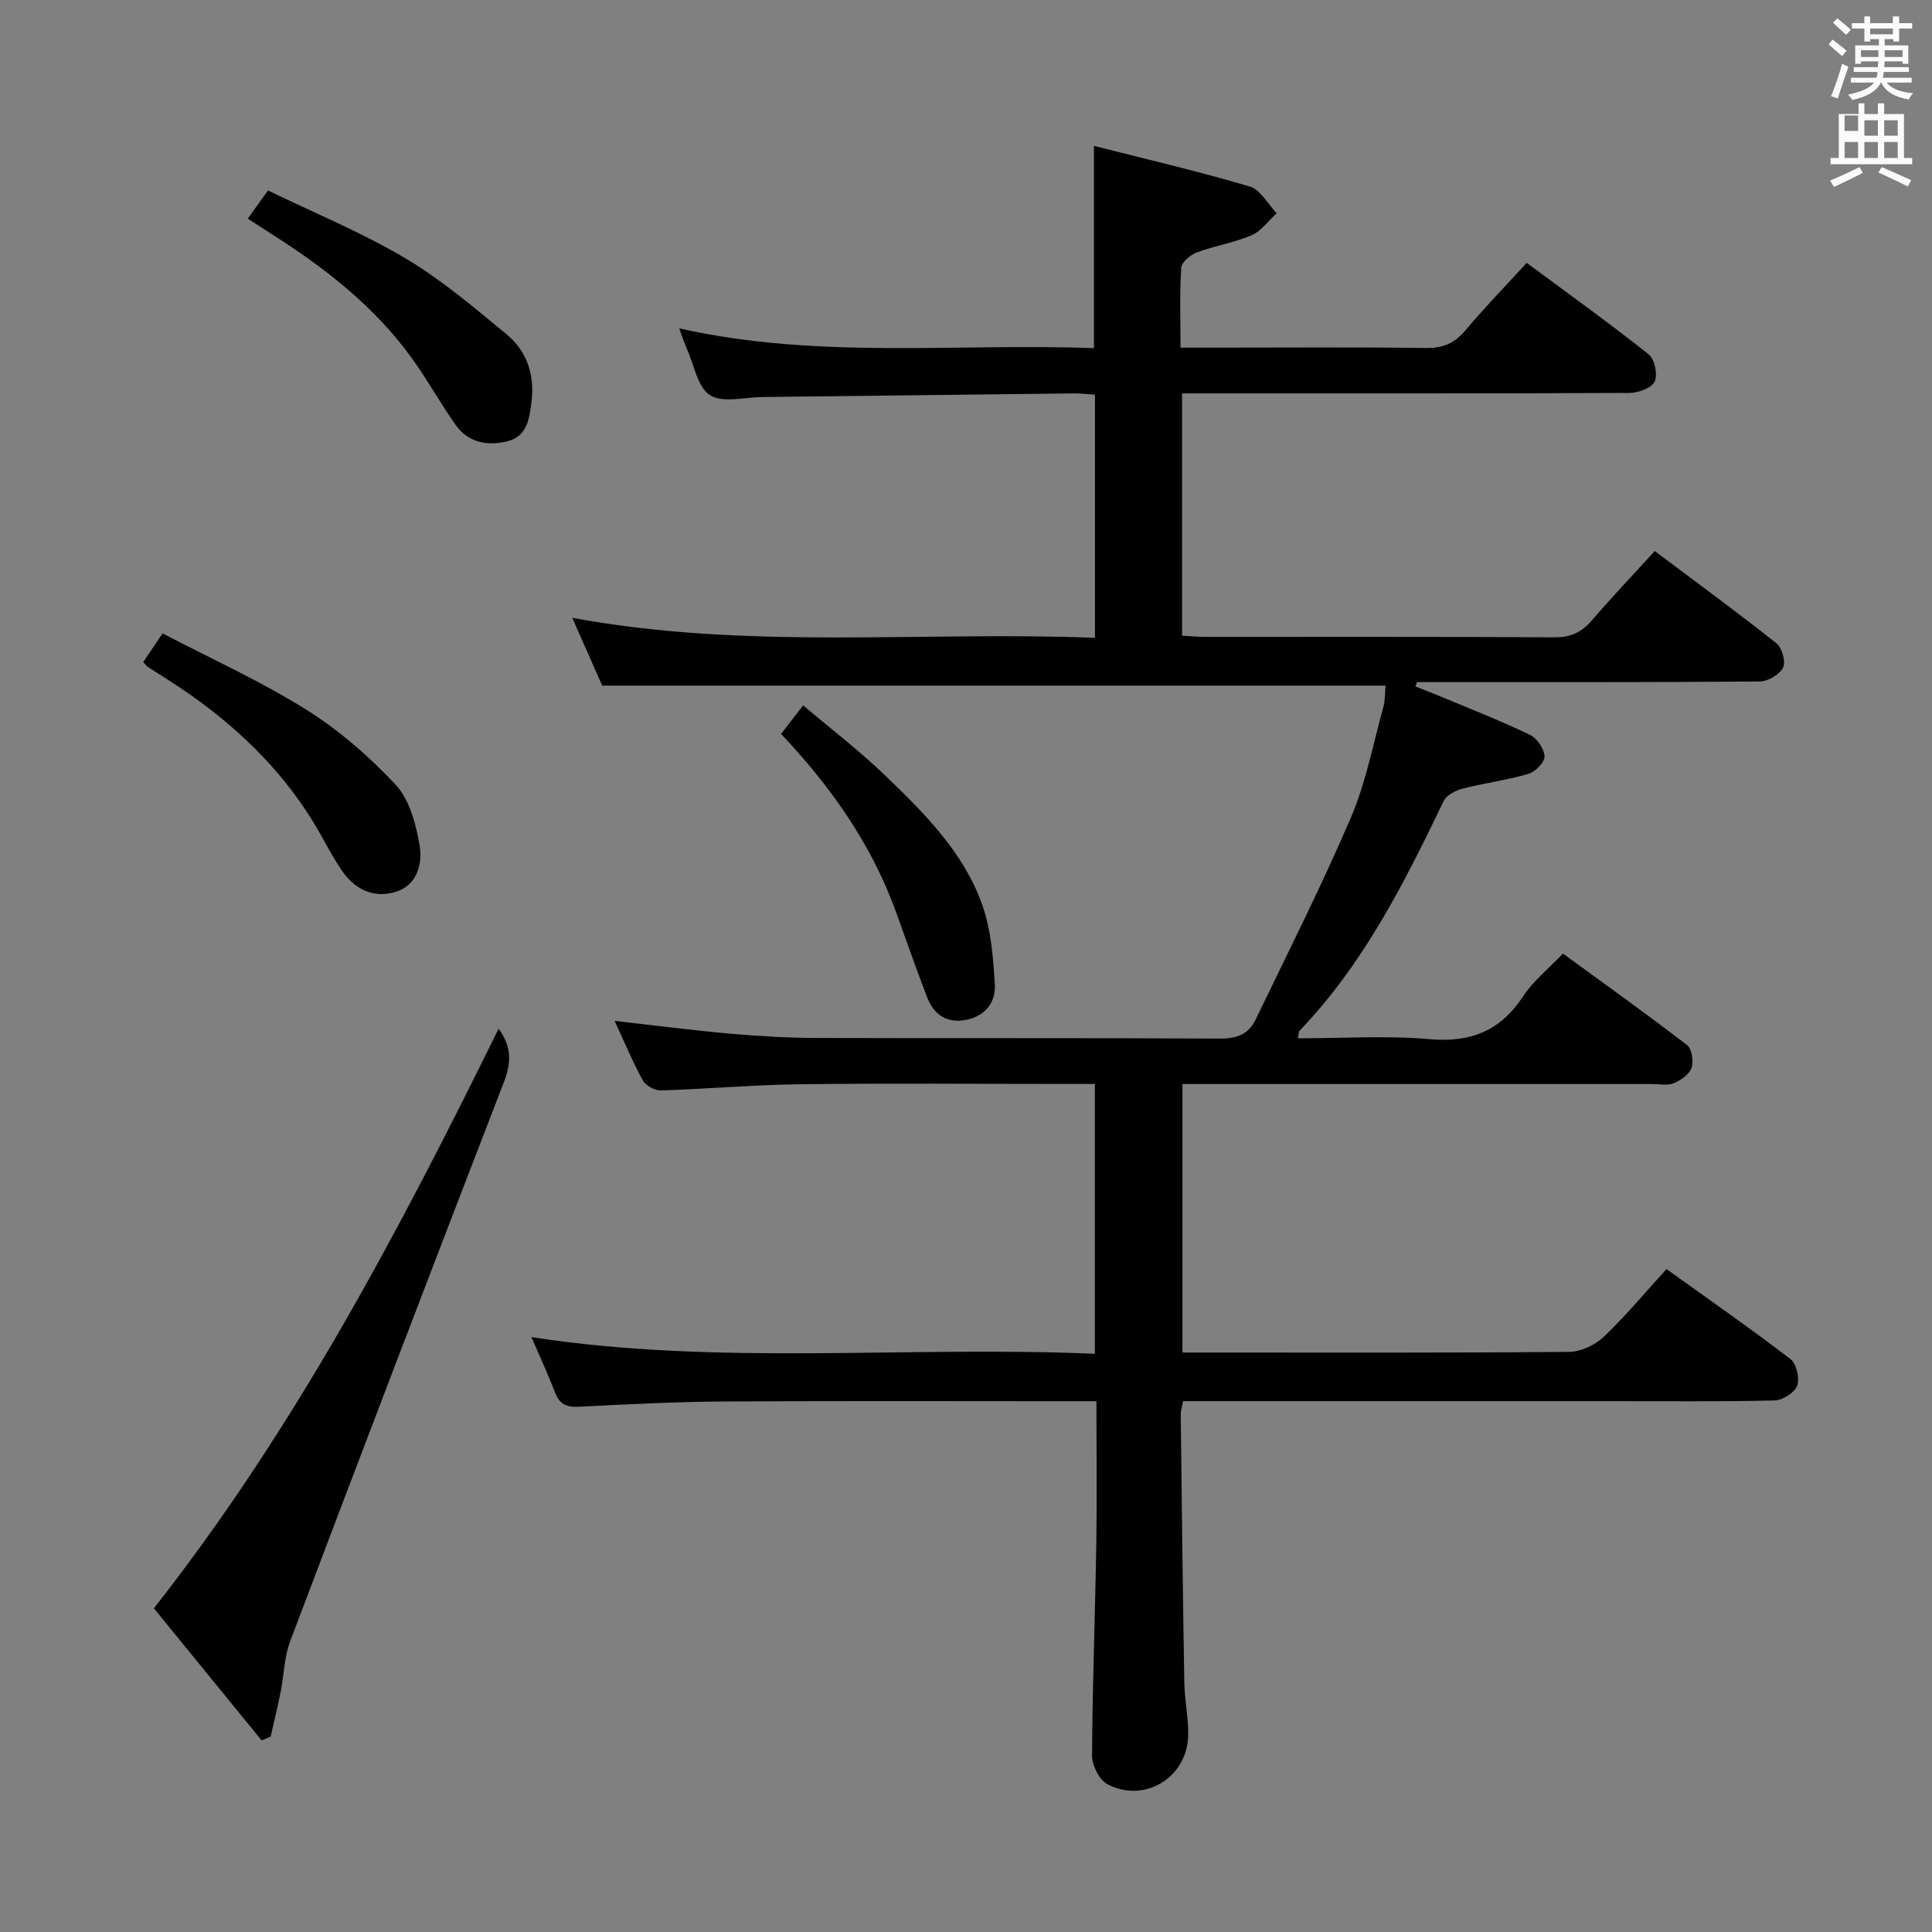<svg enable-background="new 0 0 400 400" viewBox="0 0 400 400" xmlns="http://www.w3.org/2000/svg"><rect x="0" y="0" width="400" height="400" fill="#808080" stroke="none"/><path d="m378.6 9.2.8-1c.9.7 1.9 1.4 2.9 2.3l-.9 1.1c-1.1-.9-2-1.7-2.8-2.4zm.5 10.7c.9-2.1 1.6-4.3 2.3-6.7.4.2.8.4 1.3.6-.7 2.1-1.5 4.3-2.2 6.6zm.4-15.2.9-.9c1 .8 2 1.6 2.8 2.4l-1 1c-1-.9-1.9-1.8-2.7-2.5zm12.5-1.3h1.2v1.4h2.7v1.1h-2.7v2.7h-1.2v-.5h-1.8v1.3h4.9v3.8h-1.2v-.5h-3.7c0 .4-.1.9-.1 1.2h5.1v1h-5.2c0 .5-.1.9-.2 1.2h6v1h-5.2c1.1 1.3 2.9 2 5.5 2.2-.4.4-.7.8-.9 1.3-2.9-.5-4.8-1.6-5.7-3.5h-.1c-.8 1.7-2.7 2.9-5.9 3.6-.2-.4-.6-.8-.9-1.1 2.8-.6 4.6-1.4 5.4-2.5h-4.8v-1h5.3c.1-.3.2-.7.2-1.2h-4.9v-1h5c0-.4 0-.8.1-1.2h-3.6v.5h-1.2v-3.8h4.9v-1.3h-1.8v.5h-1.2v-2.7h-2.6v-1.1h2.6v-1.4h1.2v1.4h4.7v-1.4zm-6.7 8.4h3.6c0-.4 0-.9 0-1.4h-3.6zm1.9-4.7h4.7v-1.2h-4.7zm6.7 3.3h-3.7v1.4h3.7z" fill="#fafbfa"/><path d="m384.7 21.4h1.3v2.2h2.8v-2.2h1.3v2.2h4.1v9.1h1.7v1.3h-16.9v-1.3h1.7v-9.1h4.1v-2.2zm.3 13.2.7 1.2c-1.8.9-3.8 1.9-6 2.9-.2-.4-.5-.8-.8-1.3 2.4-1 4.4-2 6.1-2.8zm-3.1-7.5h2.8v-3.2h-2.8v4.2zm0 5.6h2.8v-3.3h-2.8zm4.1-4.6h2.8v-3.2h-2.8zm0 4.6h2.8v-3.3h-2.8zm3.6 1.9c2.1.9 4.1 1.8 6.1 2.7l-.7 1.3c-2.2-1.1-4.2-2-6.1-2.9zm3.3-9.7h-2.8v3.2h2.8zm-2.8 7.8h2.8v-3.3h-2.8z" fill="#fafbfa"/><g fill="#010000"><path d="m227 290.11c-26.1 0-51.42-.1-76.73.05-10.14.06-20.29.57-30.42 1.09-2.55.13-3.99-.5-4.92-2.92-1.42-3.71-3.1-7.31-4.9-11.49 38.99 5.99 77.71 1.75 116.65 3.45 0-18.84 0-37.06 0-55.87-1.92 0-3.71 0-5.5 0-18.5 0-37-.16-55.5.06-9.63.12-19.25.98-28.88 1.28-1.25.04-3.12-1.01-3.72-2.09-2.14-3.92-3.86-8.06-5.83-12.31 8.24.93 16.08 1.95 23.95 2.65 5.96.53 11.95.87 17.92.89 27.83.09 55.66-.03 83.49.13 3.45.02 5.9-.93 7.32-3.87 6.69-13.89 13.66-27.67 19.73-41.82 3.11-7.24 4.6-15.19 6.72-22.84.42-1.52.35-3.17.49-4.55-54.23 0-107.97 0-162.19 0-1.76-3.98-3.82-8.65-6.2-14.04 36.27 6.73 72.16 2.73 108.22 4.14 0-17.12 0-33.54 0-50.33-1.48-.1-2.94-.29-4.4-.27-21.48.24-42.95.51-64.43.75-3.7.04-8.21 1.28-10.86-.38-2.59-1.63-3.31-6.26-4.8-9.6-.53-1.18-.92-2.42-1.59-4.24 28.72 6.47 57.33 3.04 85.87 4.1 0-13.95 0-27.32 0-41.88 10.92 2.78 21.68 5.28 32.25 8.41 2.21.65 3.74 3.63 5.58 5.54-1.71 1.56-3.18 3.69-5.2 4.56-3.62 1.55-7.64 2.17-11.35 3.56-1.33.5-3.14 2.02-3.21 3.17-.34 5.28-.15 10.6-.15 16.53h7.79c14.33 0 28.67-.12 43 .08 3.49.05 5.9-.93 8.14-3.59 3.94-4.68 8.22-9.09 12.75-14.04 8.56 6.35 17.05 12.44 25.24 18.93 1.24.98 1.92 4.2 1.25 5.64-.62 1.34-3.38 2.35-5.2 2.36-28.83.14-57.66.1-86.49.1-1.95 0-3.9 0-6.16 0v50.17c1.88.09 3.49.24 5.1.24 24 .01 48-.06 71.99.09 3.33.02 5.6-1 7.71-3.45 4.12-4.78 8.46-9.36 13.07-14.41 8.57 6.44 17.01 12.61 25.2 19.1 1.16.92 1.96 3.83 1.36 5.03-.72 1.44-3.12 2.85-4.81 2.87-21.83.19-43.66.13-65.49.13-1.83 0-3.65 0-5.48 0-.11.3-.23.6-.34.9 1.97.79 3.95 1.54 5.9 2.36 5.97 2.5 12.02 4.86 17.84 7.67 1.46.71 2.94 2.9 3 4.46.05 1.2-1.91 3.19-3.33 3.61-4.43 1.3-9.06 1.89-13.54 3.04-1.48.38-3.41 1.33-4 2.56-8.16 16.98-16.6 33.76-29.83 47.56-.19.19-.15.6-.38 1.59 9.22 0 18.34-.61 27.33.18 8.53.74 14.65-1.75 19.34-8.91 2.06-3.14 5.17-5.6 8.22-8.81 8.68 6.33 17.31 12.49 25.71 18.95 1 .77 1.37 3.38.9 4.74-.46 1.34-2.22 2.55-3.68 3.15-1.29.53-2.95.17-4.45.17-30.33 0-60.66 0-90.99 0-1.97 0-3.94 0-6.27 0v55.59h4.59c25.17 0 50.33.09 75.49-.14 2.43-.02 5.36-1.42 7.16-3.13 4.55-4.33 8.59-9.2 12.98-14.01 8.77 6.3 17.36 12.27 25.65 18.62 1.25.95 1.96 3.98 1.41 5.5-.52 1.44-3.01 3.04-4.67 3.08-11.33.27-22.66.14-33.99.14-27.66 0-55.33 0-82.99 0-1.79 0-3.59 0-5.5 0-.22 1.23-.49 2.03-.48 2.83.22 18.48.42 36.96.74 55.44.06 3.65.87 7.29.8 10.92-.17 8.7-8.98 14.16-16.69 10.14-1.69-.88-3.22-3.9-3.21-5.92.07-14.64.64-29.28.88-43.92.15-9.66.02-19.29.02-29.47z"/><path d="m54.17 360.34c-7.4-9.07-14.8-18.15-22.31-27.36 29.09-37.01 50.72-78.04 71.37-119.99 2.72 3.7 2.66 7 1.1 11.04-14.89 38.51-29.62 77.09-44.23 115.7-1.26 3.34-1.31 7.13-2.02 10.69-.61 3.06-1.36 6.09-2.05 9.14-.62.26-1.24.52-1.86.78z"/><path d="m29.65 137.08c1.21-1.79 2.22-3.29 4.01-5.94 9.88 5.16 20.13 9.79 29.59 15.69 6.83 4.26 13.14 9.73 18.65 15.62 2.87 3.08 4.21 8.12 4.96 12.49.67 3.89-.46 8.4-5.07 9.75s-8.48-.66-11.14-4.64c-1.39-2.07-2.61-4.25-3.81-6.44-7.71-14.09-19.04-24.62-32.45-33.12-1.26-.8-2.53-1.6-3.78-2.42-.27-.18-.46-.47-.96-.99z"/><path d="m51.3 45.26c1.43-1.99 2.48-3.45 4.19-5.82 9.46 4.59 19.28 8.62 28.33 13.97 7.53 4.45 14.31 10.24 21.09 15.83 4.21 3.47 5.83 8.45 5.13 13.94-.44 3.48-.85 7.22-5.14 8.22-4.15.98-8.02.18-10.59-3.46-3.16-4.48-5.82-9.32-9.03-13.76-7.73-10.71-17.94-18.68-28.98-25.68-1.53-.98-3.05-1.98-5-3.24z"/><path d="m161.71 151.96c1.53-1.98 2.73-3.54 4.57-5.92 5.79 4.91 11.7 9.41 17 14.53 8.13 7.85 16.3 15.94 20.12 26.88 1.81 5.17 2.25 10.93 2.57 16.46.2 3.45-1.86 6.34-5.65 7.18-4.04.91-6.89-.82-8.33-4.53-2.28-5.87-4.33-11.82-6.48-17.74-5.06-13.97-13.39-25.87-23.8-36.86z"/></g></svg>